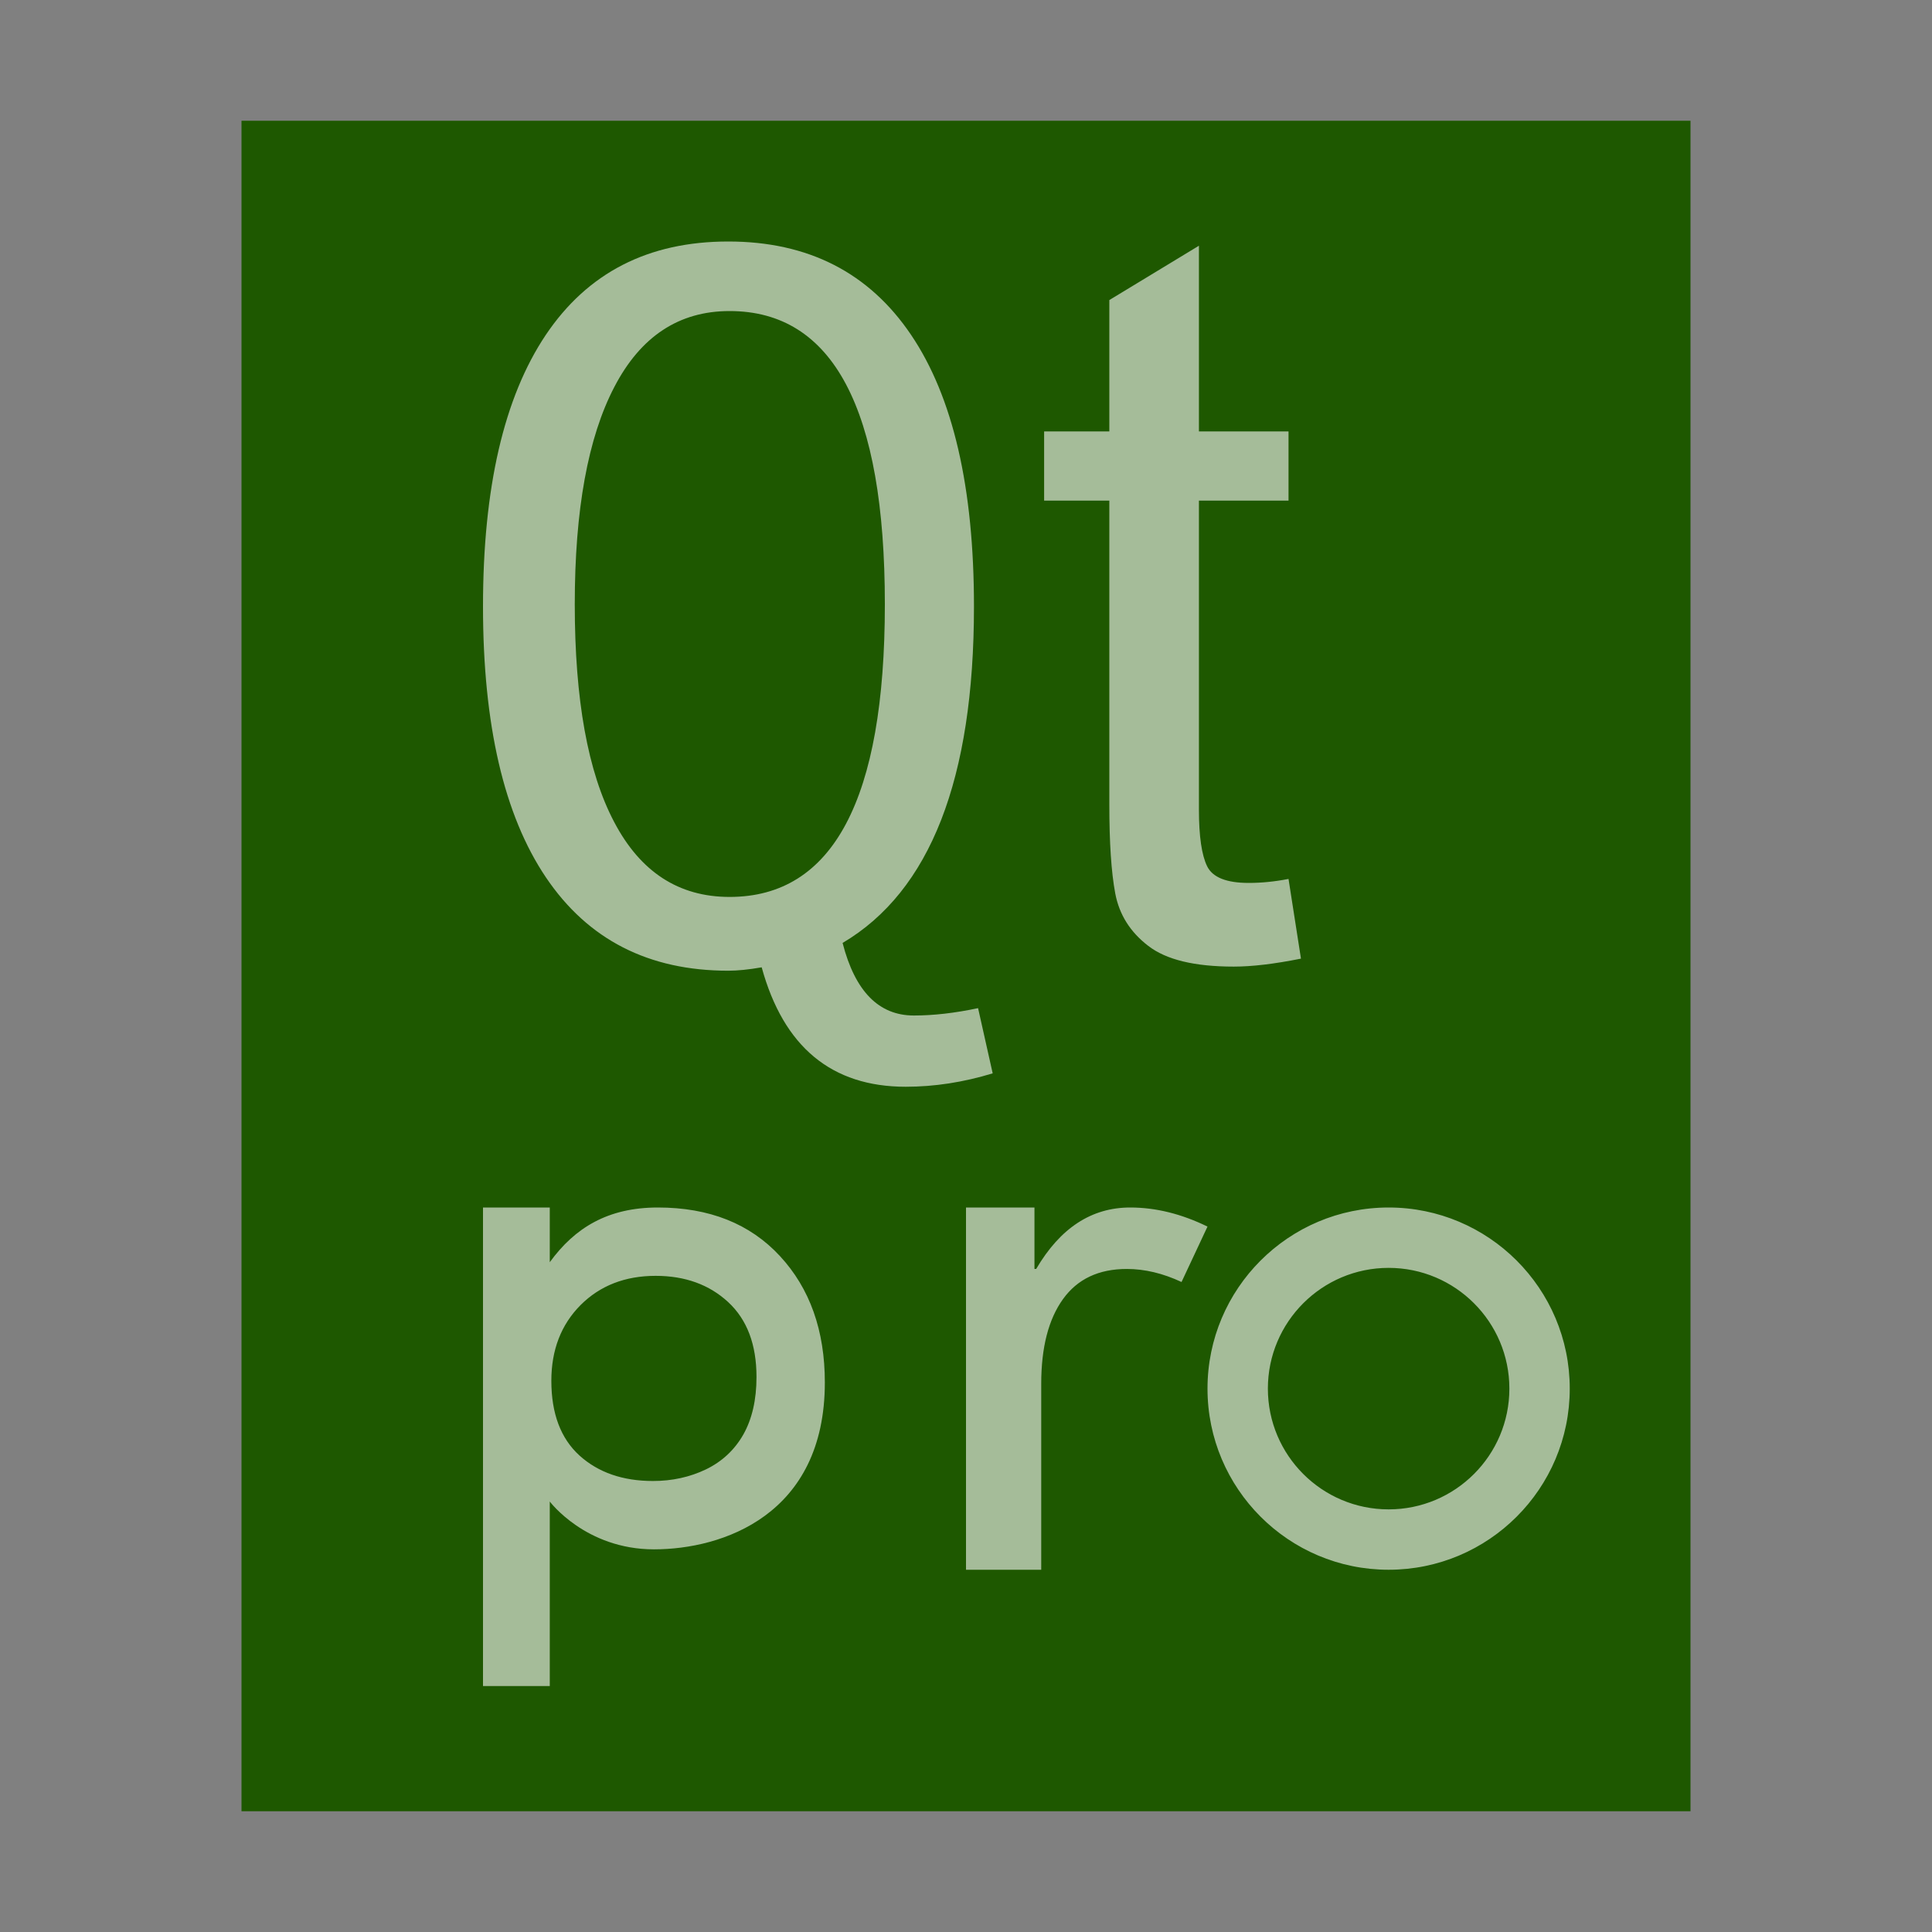 <svg xmlns="http://www.w3.org/2000/svg" width="16" height="16" viewBox="0 0 16 16">
  <rect x="0" y="0" width="16" height="16" fill="#808080" stroke="none"/>
  <g fill="none" fill-rule="evenodd">
    <polygon fill="#1E5800" points="2 15 2 1 14 1 14 15"/>
    <path fill="#FFF" fill-opacity=".6" d="M4,13.963 L4,10 L4.553,10 L4.553,10.453 C4.76,10.168 5.034,10 5.448,10 C5.874,10 6.211,10.134 6.459,10.402 C6.707,10.67 6.831,11.019 6.831,11.449 C6.831,12.548 5.982,12.831 5.416,12.831 C4.849,12.831 4.553,12.435 4.553,12.435 L4.553,13.963 L4,13.963 Z M5.407,12.265 C5.566,12.265 5.712,12.233 5.846,12.169 C5.98,12.104 6.083,12.008 6.156,11.88 C6.228,11.752 6.265,11.593 6.265,11.404 C6.265,11.135 6.187,10.928 6.03,10.783 C5.874,10.639 5.674,10.566 5.43,10.566 C5.177,10.566 4.969,10.647 4.808,10.808 C4.647,10.97 4.566,11.179 4.566,11.435 C4.566,11.707 4.644,11.913 4.799,12.054 C4.954,12.194 5.157,12.265 5.407,12.265 Z M10,10.158 L9.785,10.617 C9.631,10.545 9.48,10.509 9.332,10.509 C9.099,10.509 8.923,10.592 8.803,10.759 C8.683,10.926 8.623,11.159 8.623,11.46 L8.623,13 L8,13 L8,10 L8.567,10 L8.567,10.509 L8.581,10.509 C8.78,10.17 9.039,10 9.36,10 C9.572,10 9.785,10.053 10,10.158 Z M8.221,8.889 C7.979,8.963 7.738,9 7.501,9 C6.887,9 6.489,8.67 6.308,8.011 C6.199,8.03 6.107,8.039 6.031,8.039 C5.372,8.039 4.869,7.782 4.521,7.266 C4.174,6.751 4,6.003 4,5.022 C4,4.041 4.173,3.292 4.519,2.775 C4.866,2.258 5.369,2 6.031,2 C6.693,2 7.197,2.258 7.545,2.773 C7.893,3.288 8.066,4.038 8.066,5.022 C8.066,6.451 7.704,7.38 6.978,7.809 C7.081,8.21 7.278,8.41 7.568,8.41 C7.73,8.41 7.907,8.39 8.1,8.349 L8.221,8.889 Z M6.042,7.428 C6.899,7.428 7.328,6.62 7.328,5.004 C7.328,3.385 6.899,2.576 6.042,2.576 C5.624,2.576 5.306,2.785 5.088,3.204 C4.869,3.623 4.76,4.223 4.76,5.004 C4.76,5.793 4.868,6.394 5.086,6.807 C5.303,7.221 5.621,7.428 6.042,7.428 Z M10.774,7.939 C10.554,7.983 10.369,8.005 10.218,8.005 C9.893,8.005 9.657,7.948 9.509,7.833 C9.36,7.719 9.269,7.574 9.236,7.399 C9.203,7.223 9.187,6.978 9.187,6.665 L9.187,4.146 L8.647,4.146 L8.647,3.573 L9.187,3.573 L9.187,2.485 L9.929,2.035 L9.929,3.573 L10.671,3.573 L10.671,4.146 L9.929,4.146 L9.929,6.706 C9.929,6.926 9.952,7.082 9.997,7.174 C10.042,7.266 10.157,7.312 10.341,7.312 C10.448,7.312 10.558,7.301 10.671,7.279 L10.774,7.939 Z M11.5,13 C10.672,13 10,12.328 10,11.5 C10,10.672 10.672,10 11.5,10 C12.328,10 13,10.672 13,11.5 C13,12.328 12.328,13 11.5,13 Z M11.5,12.5 C12.052,12.5 12.5,12.052 12.5,11.5 C12.5,10.948 12.052,10.5 11.5,10.5 C10.948,10.5 10.5,10.948 10.5,11.5 C10.5,12.052 10.948,12.5 11.5,12.5 Z"/>
  </g>
</svg>
